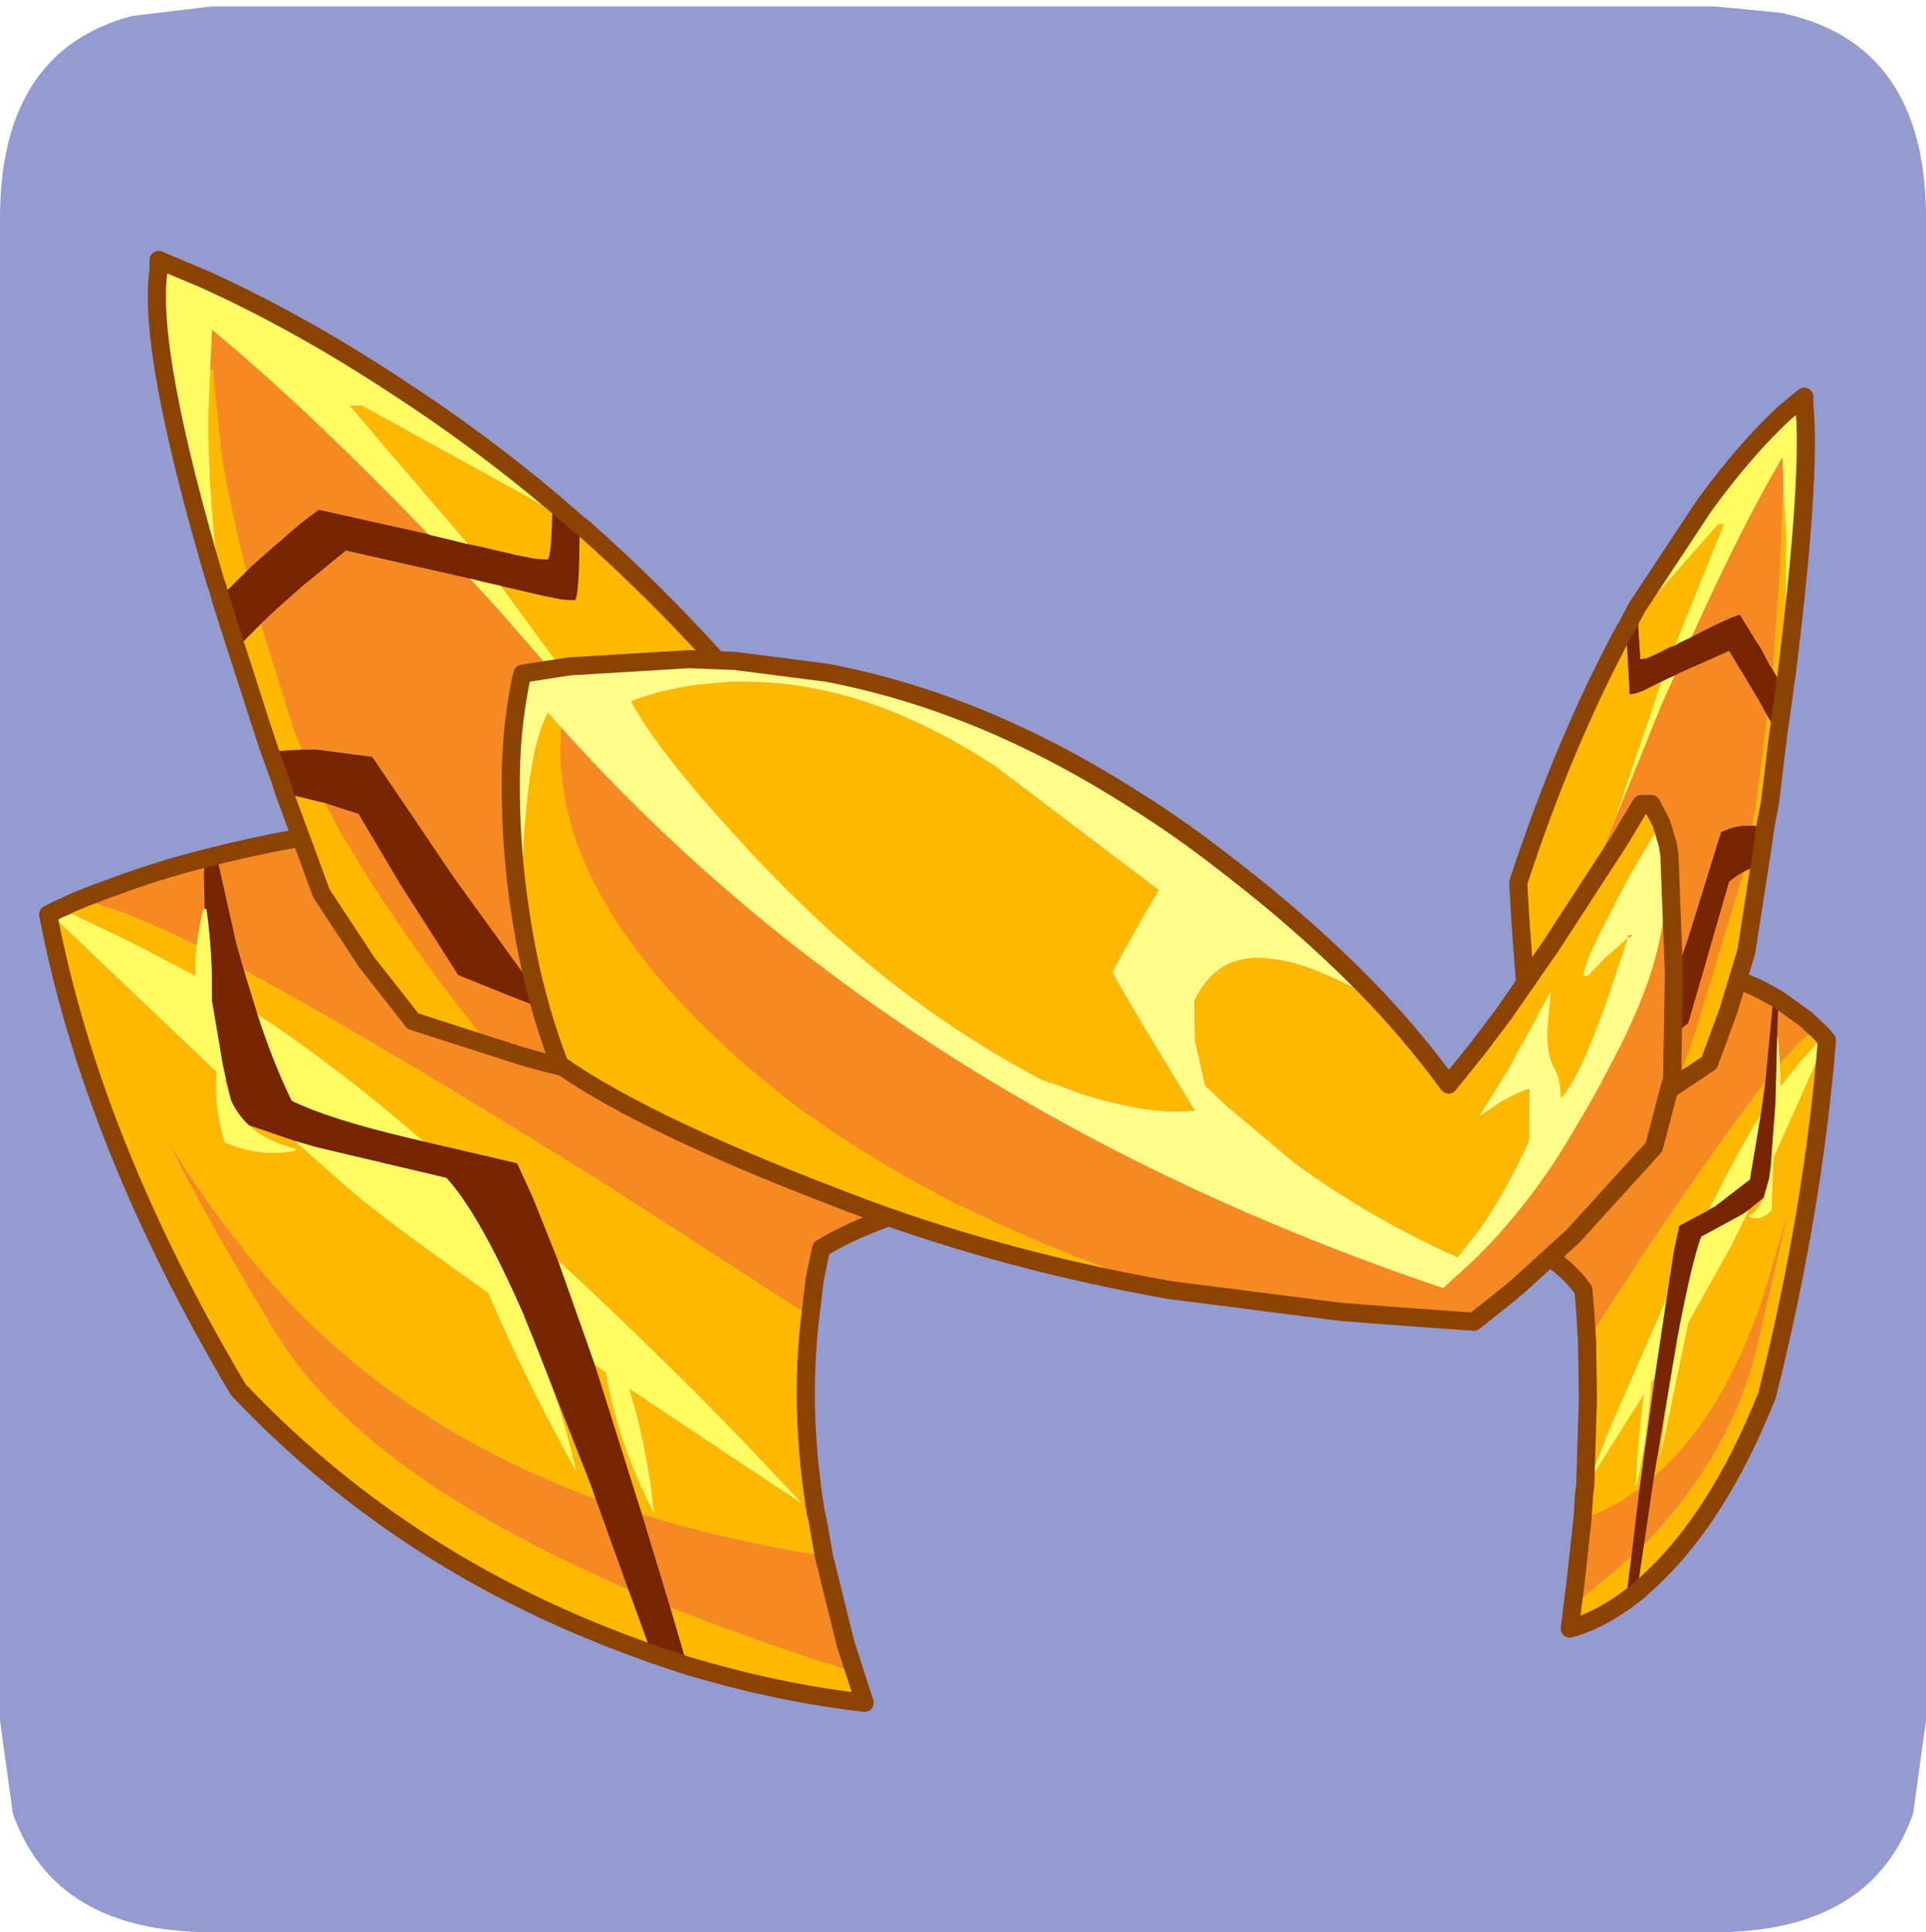 <?xml version="1.0" encoding="UTF-8" standalone="no"?>
<svg xmlns:ffdec="https://www.free-decompiler.com/flash" xmlns:xlink="http://www.w3.org/1999/xlink" ffdec:objectType="frame" height="30.1px" width="30.0px" xmlns="http://www.w3.org/2000/svg">
  <g transform="matrix(1.0, 0.0, 0.0, 1.0, 0.0, 0.0)">
    <use ffdec:characterId="1" height="30.0" transform="matrix(1.0, 0.0, 0.0, 1.0, 0.0, 0.0)" width="30.0" xlink:href="#shape0"/>
    <use ffdec:characterId="5" height="30.0" transform="matrix(1.0, 0.0, 0.0, 1.0, 0.0, 0.1)" width="30.0" xlink:href="#sprite0"/>
  </g>
  <defs>
    <g id="shape0" transform="matrix(1.0, 0.0, 0.0, 1.0, 0.0, 0.0)">
      <path d="M0.0 0.0 L30.0 0.0 30.0 30.0 0.0 30.0 0.0 0.0" fill="#33cc66" fill-opacity="0.0" fill-rule="evenodd" stroke="none"/>
    </g>
    <g id="sprite0" transform="matrix(1.0, 0.0, 0.0, 1.0, 0.0, 0.0)">
      <use ffdec:characterId="2" height="30.0" transform="matrix(1.0, 0.0, 0.0, 1.0, 0.0, 0.0)" width="30.0" xlink:href="#shape1"/>
      <filter id="filter0">
        <feColorMatrix in="SourceGraphic" result="filterResult0" type="matrix" values="0 0 0 0 0.4,0 0 0 0 1.0,0 0 0 0 1.0,0 0 0 1 0"/>
        <feConvolveMatrix divisor="4.0" in="filterResult0" kernelMatrix="1 1 1 1" order="2 2" result="filterResult1"/>
        <feComposite in="SourceGraphic" in2="filterResult1" operator="over" result="filterResult2"/>
      </filter>
      <use ffdec:characterId="4" filter="url(#filter0)" height="80.7" transform="matrix(0.282, 0.0, 0.0, 0.282, 0.609, 3.809)" width="99.25" xlink:href="#sprite1"/>
    </g>
    <g id="shape1" transform="matrix(1.0, 0.0, 0.0, 1.0, 0.0, 0.0)">
      <path d="M26.7 0.0 L27.75 0.1 27.95 0.15 Q30.0 0.7 30.0 3.3 L30.0 26.7 29.8 28.15 Q29.15 30.0 26.7 30.0 L3.3 30.0 Q0.85 30.0 0.2 28.15 L0.0 26.7 0.0 3.3 Q0.0 0.7 2.05 0.15 L3.3 0.0 26.7 0.0" fill="#949bd0" fill-rule="evenodd" stroke="none"/>
    </g>
    <g id="sprite1" transform="matrix(1.0, 0.0, 0.0, 1.0, 0.5, 0.5)">
      <use ffdec:characterId="3" height="80.7" transform="matrix(1.0, 0.0, 0.0, 1.0, -0.5, -0.5)" width="99.25" xlink:href="#shape2"/>
    </g>
    <g id="shape2" transform="matrix(1.0, 0.0, 0.0, 1.0, 0.5, 0.5)">
      <path d="M85.0 59.7 L84.9 58.1 84.8 56.9 Q83.85 55.55 82.25 54.7 L80.35 54.55 86.0 43.55 88.35 39.35 89.55 39.15 Q92.7 39.15 95.3 40.7 L94.95 44.35 94.85 45.4 Q92.55 48.35 88.45 54.4 L85.0 59.7 M95.5 40.8 L97.1 41.95 97.85 42.65 97.45 42.65 Q96.9 42.95 95.65 44.4 L95.55 42.95 95.5 42.9 95.55 41.45 95.5 40.8 M84.2 74.35 L84.35 73.2 84.75 69.55 Q86.45 68.95 87.9 67.85 L87.45 71.65 84.2 74.35 M88.7 67.2 Q92.5 63.95 94.75 57.2 L96.1 52.65 94.3 60.4 Q92.85 65.95 88.55 70.55 L88.15 70.95 88.7 67.2" fill="#f68922" fill-rule="evenodd" stroke="none"/>
      <path d="M85.0 59.7 L88.45 54.4 Q92.55 48.35 94.85 45.4 L94.6 47.2 Q93.45 49.05 92.25 51.45 L91.7 52.5 90.1 53.35 89.8 54.75 89.4 57.35 86.15 64.8 85.15 67.4 86.15 65.8 88.15 62.65 Q87.8 65.1 87.7 67.7 L87.7 67.85 Q88.35 65.0 88.55 62.0 L88.75 61.7 87.9 67.85 Q86.45 68.95 84.75 69.55 L84.85 68.05 85.15 67.4 84.9 67.75 85.05 62.9 85.0 59.7 M97.85 42.65 L98.0 42.8 98.0 42.95 96.8 44.25 95.7 45.65 95.65 44.4 Q96.9 42.95 97.45 42.65 L97.85 42.65 M98.2 43.1 L98.25 43.1 Q97.5 52.5 94.95 62.7 92.2 69.6 88.3 73.1 L87.75 73.6 88.15 70.95 88.55 70.55 Q92.85 65.95 94.3 60.4 L96.1 52.65 94.75 57.2 Q92.5 63.95 88.7 67.2 L88.8 66.6 89.95 59.75 90.0 59.7 Q89.4 62.7 89.05 66.0 L89.05 66.15 90.6 58.7 93.0 54.4 93.95 52.45 94.75 51.8 Q94.45 52.5 93.95 52.8 L93.95 52.85 Q94.55 53.15 95.2 52.5 L95.3 49.6 98.2 43.1 M87.15 74.05 Q85.55 75.2 84.05 75.6 L84.2 74.35 87.45 71.65 87.15 74.05 M95.05 50.75 L95.15 50.0 95.2 49.9 95.05 50.75" fill="#ffb800" fill-rule="evenodd" stroke="none"/>
      <path d="M98.05 42.85 L98.2 43.1 95.3 49.6 95.2 52.5 Q94.55 53.15 93.95 52.85 L93.95 52.8 Q94.45 52.5 94.75 51.8 L95.05 50.75 95.2 49.9 95.15 50.0 95.2 49.3 95.4 46.65 95.5 42.9 95.55 42.95 95.65 44.4 95.7 45.65 96.8 44.25 98.0 42.95 98.05 42.85 M94.6 47.2 L94.0 50.8 92.05 52.3 Q91.9 52.35 91.7 52.5 L92.25 51.45 Q93.45 49.05 94.6 47.2 M89.4 57.35 L88.75 61.7 88.55 62.0 Q88.35 65.0 87.7 67.85 L87.7 67.7 Q87.8 65.1 88.15 62.65 L86.15 65.8 85.15 67.4 86.15 64.8 89.4 57.35 M89.95 59.75 Q90.75 55.45 91.3 53.95 L93.6 52.7 93.95 52.45 93.0 54.4 90.6 58.7 89.05 66.15 89.05 66.0 Q89.4 62.7 90.0 59.7 L89.95 59.75" fill="#fffb62" fill-rule="evenodd" stroke="none"/>
      <path d="M94.85 45.4 L94.95 44.35 95.3 40.7 95.5 40.8 95.55 41.45 95.5 42.9 95.4 46.65 95.2 49.3 95.15 50.0 95.05 50.75 94.75 51.8 93.95 52.45 93.6 52.7 91.3 53.95 Q90.75 55.45 89.95 59.75 L88.8 66.6 88.7 67.2 88.15 70.95 87.75 73.6 87.15 74.05 87.45 71.65 87.9 67.85 88.75 61.7 89.4 57.35 89.8 54.75 90.1 53.35 91.7 52.5 Q91.9 52.35 92.05 52.3 L94.0 50.8 94.6 47.2 94.85 45.4" fill="#772400" fill-rule="evenodd" stroke="none"/>
      <path d="M95.3 40.7 Q92.7 39.15 89.55 39.15 L88.35 39.35 86.0 43.55 80.35 54.55 82.25 54.7 Q83.85 55.55 84.8 56.9 L84.9 58.1 85.0 59.7 85.05 62.9 84.9 67.75 84.85 68.05 84.75 69.55 84.35 73.2 84.2 74.35 84.05 75.6 Q85.55 75.2 87.15 74.05 L87.75 73.6 88.3 73.1 Q92.2 69.6 94.95 62.7 97.5 52.5 98.25 43.1 L98.2 43.1 98.05 42.85 98.0 42.8 97.85 42.65 97.1 41.95 95.5 40.8 95.3 40.7 Z" fill="none" stroke="#8a4300" stroke-linecap="round" stroke-linejoin="round" stroke-width="1.0"/>
      <path d="M0.85 35.75 L1.25 35.55 2.6 35.55 Q4.35 35.95 8.2 37.85 8.1 38.7 8.15 39.55 L4.6 37.7 0.85 35.9 0.85 35.75 M42.1 58.35 Q41.85 60.4 41.85 62.65 41.85 65.75 42.4 69.2 L41.65 68.7 38.35 65.2 Q33.35 60.05 28.15 55.25 L26.75 51.75 25.9 49.9 20.75 48.7 19.1 47.3 Q15.25 44.1 11.55 41.65 L10.8 39.2 Q18.15 43.15 31.1 51.25 L42.1 58.35 M42.5 69.6 L42.85 71.6 Q37.5 70.75 32.8 69.3 L30.2 61.05 30.8 61.45 Q31.5 65.5 33.5 69.3 L33.45 69.1 Q33.1 65.65 32.1 62.35 L38.4 66.55 41.65 68.7 42.5 69.6 M44.55 78.0 L45.1 79.7 Q40.3 79.15 35.3 77.65 L34.35 74.4 Q38.8 76.2 44.55 78.0 M33.35 77.0 L31.6 76.35 Q19.25 71.65 10.5 62.4 2.4 48.75 0.0 36.15 L0.1 36.1 9.3 44.85 Q9.15 46.85 9.75 48.75 11.75 49.6 13.65 49.2 L13.7 49.1 Q12.05 48.7 11.1 47.8 L13.6 48.65 16.6 51.3 Q18.55 53.0 24.3 57.05 26.55 62.3 29.25 67.05 L29.15 66.85 Q28.15 62.4 26.25 58.35 L26.35 58.45 29.95 67.6 30.25 68.45 Q18.3 64.05 11.1 55.05 8.4 51.7 6.75 48.9 8.75 52.95 12.6 59.3 17.15 66.75 30.85 72.9 L32.05 73.45 33.35 77.0 M9.85 45.35 L10.1 46.4 9.75 45.25 9.85 45.35" fill="#ffb800" fill-rule="evenodd" stroke="none"/>
      <path d="M0.1 36.1 L0.7 35.8 0.85 35.9 4.6 37.7 8.15 39.55 Q8.1 38.7 8.2 37.85 8.3 36.9 8.55 35.9 L8.65 35.85 8.75 35.85 Q9.1 38.35 9.05 40.9 L9.65 44.45 9.85 45.35 9.75 45.25 10.1 46.4 Q10.45 47.2 11.1 47.8 12.05 48.7 13.7 49.1 L13.65 49.2 Q11.75 49.6 9.75 48.75 9.15 46.85 9.3 44.85 L0.1 36.1 M13.6 48.65 L14.8 49.0 22.0 50.7 Q23.85 52.7 26.35 58.45 L26.25 58.35 Q28.15 62.4 29.15 66.85 L29.25 67.05 Q26.55 62.3 24.3 57.05 18.55 53.0 16.6 51.3 L13.6 48.65 M20.75 48.7 L19.7 48.45 Q15.5 47.45 13.45 46.45 12.4 44.3 11.55 41.65 15.25 44.1 19.1 47.3 L20.75 48.7 M28.15 55.25 Q33.35 60.05 38.35 65.2 L41.65 68.7 38.4 66.55 32.1 62.35 Q33.1 65.65 33.45 69.1 L33.5 69.3 Q31.5 65.5 30.8 61.45 L30.2 61.05 28.15 55.25" fill="#fffb62" fill-rule="evenodd" stroke="none"/>
      <path d="M1.25 35.55 Q2.4 35.05 3.7 34.6 6.1 33.7 8.7 33.05 L8.6 33.9 8.65 35.85 8.55 35.9 Q8.3 36.9 8.2 37.85 4.35 35.95 2.6 35.55 L1.25 35.55 M9.3 32.9 Q17.6 30.8 27.6 30.8 L31.4 31.1 38.85 36.75 Q48.0 43.9 56.75 51.45 L50.75 51.65 Q45.65 52.8 42.7 54.6 L42.35 56.25 42.1 58.35 31.1 51.25 Q18.15 43.15 10.8 39.2 L10.4 37.8 9.3 32.9 M42.85 71.6 L44.05 76.45 44.55 78.0 Q38.8 76.2 34.35 74.4 L32.8 69.3 Q37.5 70.75 42.85 71.6 M30.25 68.45 L32.05 73.45 30.85 72.9 Q17.15 66.75 12.6 59.3 8.75 52.95 6.75 48.9 8.4 51.7 11.1 55.05 18.3 64.05 30.25 68.45" fill="#f68922" fill-rule="evenodd" stroke="none"/>
      <path d="M8.7 33.05 L9.3 32.9 10.4 37.8 10.8 39.2 11.55 41.65 Q12.4 44.3 13.45 46.45 15.5 47.45 19.7 48.45 L20.75 48.7 25.9 49.9 26.75 51.75 28.15 55.25 30.2 61.05 32.8 69.3 34.35 74.4 35.3 77.65 33.35 77.0 32.05 73.45 30.25 68.45 29.95 67.6 26.35 58.45 Q23.85 52.7 22.0 50.7 L14.8 49.0 13.6 48.65 11.1 47.8 Q10.45 47.2 10.1 46.4 L9.85 45.35 9.65 44.45 9.05 40.9 Q9.1 38.35 8.75 35.85 L8.65 35.85 8.6 33.9 8.7 33.05" fill="#772400" fill-rule="evenodd" stroke="none"/>
      <path d="M0.85 35.75 L1.25 35.55 Q2.4 35.05 3.7 34.6 6.1 33.7 8.7 33.05 L9.3 32.9 Q17.6 30.8 27.6 30.8 L31.4 31.1 38.85 36.75 Q48.0 43.9 56.75 51.45 L50.75 51.65 Q45.65 52.8 42.7 54.6 L42.35 56.25 42.1 58.35 Q41.85 60.4 41.85 62.65 41.85 65.75 42.4 69.2 L42.5 69.6 42.85 71.6 44.05 76.45 44.55 78.0 45.1 79.7 Q40.3 79.15 35.3 77.65 L33.35 77.0 31.6 76.35 Q19.25 71.65 10.5 62.4 2.4 48.75 0.0 36.15 L0.1 36.1 0.7 35.8 0.85 35.75 Z" fill="none" stroke="#8a4300" stroke-linecap="round" stroke-linejoin="round" stroke-width="1.0"/>
      <path d="M42.65 42.1 L41.9 46.8 39.1 46.4 36.4 46.05 Q28.9 44.9 25.6 43.8 L24.35 43.4 22.0 40.35 Q17.55 34.4 15.3 30.0 L17.15 30.6 19.4 34.4 22.65 39.5 25.25 40.55 27.8 41.55 Q32.1 43.05 35.35 43.3 L34.75 41.6 Q32.25 41.5 28.9 40.5 L26.45 39.7 22.4 34.1 17.9 27.45 14.85 27.05 14.0 27.05 13.6 26.05 11.75 20.1 11.9 19.95 12.7 19.2 14.0 18.05 14.3 17.8 16.45 16.05 22.65 17.45 23.3 17.6 24.95 19.4 31.7 27.15 Q38.1 34.85 42.65 42.1 M21.0 15.15 L14.95 13.8 Q13.9 14.55 12.8 15.55 L12.5 15.8 11.2 16.95 10.95 17.2 Q10.1 13.8 9.6 10.9 L9.1 6.05 8.95 6.05 9.05 3.85 Q14.2 8.1 21.0 15.15" fill="#f68922" fill-rule="evenodd" stroke="none"/>
      <path d="M29.35 14.65 L29.45 14.7 Q37.45 21.75 43.8 30.65 43.6 35.05 42.65 41.95 L42.65 42.1 Q38.1 34.85 31.7 27.15 L25.0 18.0 25.2 18.05 27.35 18.55 28.35 18.75 29.1 18.8 Q29.35 18.55 29.35 14.65 M24.35 43.4 L20.15 42.05 17.6 38.8 15.1 35.0 13.05 29.45 13.25 29.5 15.3 30.0 Q17.55 34.4 22.0 40.35 L24.35 43.4 M12.25 27.15 L11.75 25.65 11.0 23.3 10.4 21.45 11.75 20.1 13.6 26.05 14.0 27.05 12.25 27.15 M27.85 13.85 Q27.8 16.35 27.6 16.55 L26.85 16.5 25.85 16.3 23.7 15.8 23.2 15.7 16.65 8.05 17.35 8.05 26.15 12.9 27.85 13.85 M10.95 17.2 L9.8 18.35 9.55 18.55 Q8.85 13.35 8.85 8.8 L8.95 6.05 9.1 6.05 9.6 10.9 Q10.1 13.8 10.95 17.2" fill="#ffb800" fill-rule="evenodd" stroke="none"/>
      <path d="M13.05 29.45 L12.85 28.8 12.25 27.15 14.0 27.05 14.85 27.05 17.9 27.45 22.4 34.1 26.45 39.7 28.9 40.5 Q32.25 41.5 34.75 41.6 L35.35 43.3 Q32.1 43.05 27.8 41.55 L25.25 40.55 22.65 39.5 19.4 34.4 17.15 30.6 15.3 30.0 13.25 29.5 13.05 29.45 M10.4 21.45 L9.6 18.95 9.5 18.6 9.55 18.55 9.8 18.35 10.95 17.2 11.2 16.95 12.5 15.8 12.8 15.55 Q13.9 14.55 14.95 13.8 L21.0 15.15 21.15 15.2 22.6 15.55 23.2 15.7 23.7 15.8 25.85 16.3 26.85 16.5 27.6 16.55 Q27.8 16.35 27.85 13.85 L27.85 13.35 29.35 14.65 Q29.35 18.55 29.1 18.8 L28.35 18.75 27.35 18.55 25.2 18.05 25.0 18.0 24.1 17.8 23.3 17.6 22.65 17.45 16.45 16.05 14.3 17.8 14.0 18.05 12.7 19.2 11.9 19.95 11.75 20.1 10.4 21.45" fill="#772400" fill-rule="evenodd" stroke="none"/>
      <path d="M9.5 18.6 L9.35 18.05 9.3 17.95 9.25 17.8 Q5.45 4.95 6.1 0.55 L6.1 0.0 8.6 1.05 Q13.8 3.4 19.2 6.95 23.75 9.9 27.85 13.35 L27.85 13.85 26.15 12.9 17.35 8.05 16.65 8.05 23.2 15.7 22.6 15.55 21.15 15.2 21.0 15.15 Q14.2 8.1 9.05 3.85 L8.95 6.05 8.85 8.8 Q8.85 13.35 9.55 18.55 L9.5 18.6 M25.0 18.0 L31.7 27.15 24.95 19.4 23.3 17.6 24.1 17.8 25.0 18.0" fill="#fffb62" fill-rule="evenodd" stroke="none"/>
      <path d="M29.35 14.65 L29.45 14.7 Q37.45 21.75 43.8 30.65 43.6 35.05 42.65 41.95 L42.65 42.1 41.9 46.8 39.1 46.4 36.4 46.05 Q28.9 44.9 25.6 43.8 L24.35 43.4 20.15 42.05 17.6 38.8 15.1 35.0 13.05 29.45 12.85 28.8 12.25 27.15 11.75 25.65 11.0 23.3 10.4 21.45 9.6 18.95 9.5 18.6 9.35 18.05 9.3 17.95 9.25 17.8 Q5.45 4.95 6.1 0.55 L6.1 0.0 8.6 1.05 Q13.8 3.4 19.2 6.95 23.75 9.9 27.85 13.35 L29.35 14.65 Z" fill="none" stroke="#8a4300" stroke-linecap="round" stroke-linejoin="round" stroke-width="1.0"/>
      <path d="M87.75 19.2 L91.45 13.6 Q93.7 10.5 95.9 8.45 L97.0 7.55 97.0 8.0 Q97.4 11.85 96.0 23.1 L95.95 23.25 95.95 23.35 95.9 23.8 96.0 15.25 95.85 12.85 95.8 10.9 Q93.6 14.6 90.8 20.8 L90.75 20.85 90.1 21.15 89.85 21.3 92.55 14.6 92.25 14.6 88.5 18.85 87.8 19.65 87.75 19.2 M89.1 23.3 L89.5 23.1 89.85 22.95 89.15 24.5 86.4 31.3 89.1 23.3" fill="#fffb62" fill-rule="evenodd" stroke="none"/>
      <path d="M95.9 23.8 L95.85 24.15 95.55 26.3 94.95 25.15 94.85 25.0 94.5 24.35 93.9 23.35 93.75 23.1 92.85 21.6 90.15 22.8 89.85 22.95 89.5 23.1 89.1 23.3 89.0 23.35 88.1 23.8 87.7 23.95 87.35 24.0 87.15 20.35 87.75 19.2 87.8 19.65 87.95 22.05 88.3 22.0 88.75 21.8 89.65 21.35 89.85 21.3 90.1 21.15 90.75 20.85 90.8 20.8 Q93.15 19.6 93.45 19.6 L94.4 21.15 94.55 21.35 95.1 22.4 95.25 22.6 95.8 23.6 95.9 23.8 M94.85 31.3 L94.65 32.75 94.55 33.35 94.5 33.4 93.65 33.8 Q93.2 34.05 92.85 34.35 L91.9 37.65 90.6 42.15 89.5 43.05 88.4 43.95 Q86.55 45.25 85.15 45.45 L85.35 44.0 Q86.45 43.9 87.9 43.0 L88.95 42.3 90.6 37.4 92.4 31.6 Q93.15 31.25 93.75 31.25 L94.1 31.25 94.85 31.3" fill="#772400" fill-rule="evenodd" stroke="none"/>
      <path d="M95.55 26.3 L95.35 27.95 95.1 30.0 94.85 31.3 94.1 31.25 94.3 30.35 94.95 25.15 95.55 26.3 M94.55 33.35 L93.8 38.2 92.8 41.5 91.75 44.35 89.95 45.55 90.9 42.9 93.65 33.8 94.5 33.4 94.55 33.35 M81.95 44.4 L81.95 44.3 Q81.4 38.25 81.2 34.4 83.75 26.6 87.1 20.4 L87.15 20.35 87.35 24.0 87.7 23.95 88.1 23.8 89.0 23.35 89.1 23.3 86.4 31.3 Q83.8 38.05 81.95 44.4 M87.8 19.65 L88.5 18.85 92.25 14.6 92.55 14.6 89.85 21.3 89.65 21.35 88.75 21.8 88.3 22.0 87.95 22.05 87.8 19.65 M95.85 12.85 L96.0 15.25 95.9 23.8 95.8 23.6 95.25 22.6 95.65 17.1 95.8 12.85 95.85 12.85" fill="#ffb800" fill-rule="evenodd" stroke="none"/>
      <path d="M89.95 45.55 L89.4 45.9 Q88.0 46.85 84.7 47.9 L83.55 48.2 82.35 48.55 81.95 44.4 Q83.8 38.05 86.4 31.3 L89.15 24.5 89.85 22.95 90.15 22.8 92.85 21.6 93.75 23.1 93.9 23.35 94.5 24.35 94.85 25.0 94.95 25.15 94.3 30.35 94.1 31.25 93.75 31.25 Q93.15 31.25 92.4 31.6 L90.6 37.4 88.95 42.3 87.9 43.0 Q86.45 43.9 85.35 44.0 L85.15 45.45 Q86.55 45.25 88.4 43.95 L89.5 43.05 90.6 42.15 91.9 37.65 92.85 34.35 Q93.2 34.05 93.65 33.8 L90.9 42.9 89.95 45.55 M90.8 20.8 Q93.6 14.6 95.8 10.9 L95.85 12.85 95.8 12.85 95.65 17.1 95.25 22.6 95.1 22.4 94.55 21.35 94.4 21.15 93.45 19.6 Q93.15 19.6 90.8 20.8" fill="#f68922" fill-rule="evenodd" stroke="none"/>
      <path d="M87.75 19.2 L91.45 13.6 Q93.7 10.5 95.9 8.45 L97.0 7.55 97.0 8.0 Q97.4 11.85 96.0 23.1 L95.95 23.25 95.95 23.35 95.9 23.8 95.85 24.15 95.55 26.3 95.35 27.95 95.1 30.0 94.85 31.3 94.65 32.75 94.55 33.35 93.8 38.2 92.8 41.5 91.75 44.35 89.95 45.55 89.4 45.9 Q88.0 46.85 84.7 47.9 L83.55 48.2 82.35 48.55 81.95 44.4 81.95 44.3 Q81.4 38.25 81.2 34.4 83.75 26.6 87.1 20.4 L87.15 20.35 87.75 19.2 Z" fill="none" stroke="#8a4300" stroke-linecap="round" stroke-linejoin="round" stroke-width="1.0"/>
      <path d="M89.1 31.1 Q87.55 33.55 86.45 35.75 84.8 38.85 84.8 39.55 L85.05 39.55 86.0 38.55 87.25 37.45 Q84.8 45.15 83.55 46.3 83.55 45.3 83.2 44.65 82.8 44.0 82.8 42.65 L83.0 40.4 80.6 44.8 79.05 47.3 80.25 46.5 Q81.4 45.85 81.8 45.8 L81.8 48.65 Q80.6 51.35 79.1 53.5 L77.85 55.1 Q72.95 52.9 68.8 49.85 L65.05 46.7 63.9 45.6 63.35 43.15 63.3 40.95 Q64.4 38.55 66.8 38.55 68.4 38.55 70.4 39.4 71.6 39.9 73.45 40.85 75.6 43.15 77.35 45.55 L77.55 45.3 78.2 44.5 78.8 43.75 78.85 43.7 80.4 41.65 83.0 37.9 83.65 36.9 86.8 32.05 88.0 30.05 88.55 30.05 89.1 31.1 M26.1 36.15 Q26.2 30.6 26.8 27.5 27.1 26.0 27.6 25.0 L28.35 25.85 28.3 27.05 Q28.3 34.65 36.45 42.55 45.6 51.55 61.95 56.9 53.15 55.35 45.25 52.45 33.2 47.95 28.25 44.45 26.75 40.55 26.1 36.15 M58.8 39.3 Q58.8 39.55 63.35 47.0 L62.4 47.05 Q60.15 47.05 57.0 46.05 55.85 45.6 54.9 45.3 46.45 40.85 39.2 33.15 33.8 27.4 32.2 24.4 L32.25 24.35 Q35.0 23.3 38.55 23.3 45.2 23.3 52.3 27.95 L61.35 34.8 60.5 36.25 58.8 39.3" fill="#ffb800" fill-rule="evenodd" stroke="none"/>
      <path d="M87.25 37.45 L86.0 38.55 85.05 39.55 84.8 39.55 Q84.8 38.85 86.45 35.75 87.55 33.55 89.1 31.1 L89.45 32.25 89.55 32.85 Q89.45 36.65 88.45 39.65 87.2 43.35 83.55 49.3 81.4 52.7 78.6 55.4 L78.15 55.8 77.05 56.8 Q47.0 46.65 28.35 25.85 L27.6 25.0 Q27.1 26.0 26.8 27.5 26.2 30.6 26.1 36.15 25.55 32.7 25.55 28.9 25.55 26.0 26.1 23.25 L26.2 22.85 28.8 22.45 35.4 22.05 37.95 22.15 43.0 22.8 Q51.5 24.4 59.9 29.75 62.4 31.3 64.9 33.25 69.8 37.0 73.45 40.85 71.6 39.9 70.4 39.4 68.4 38.55 66.8 38.55 64.4 38.55 63.3 40.95 L63.35 43.15 63.9 45.6 65.05 46.7 68.8 49.85 Q72.95 52.9 77.85 55.1 L79.1 53.5 Q80.6 51.35 81.8 48.65 L81.8 45.8 Q81.4 45.85 80.25 46.5 L79.05 47.3 80.6 44.8 83.0 40.4 82.8 42.65 Q82.8 44.0 83.2 44.65 83.55 45.3 83.55 46.3 84.8 45.15 87.25 37.45 L87.55 37.3 87.3 37.3 87.25 37.45 M58.8 39.3 L60.5 36.25 61.35 34.8 52.3 27.95 Q45.2 23.3 38.55 23.3 35.0 23.3 32.25 24.35 L32.2 24.4 Q33.8 27.4 39.2 33.15 46.45 40.85 54.9 45.3 55.85 45.6 57.0 46.05 60.15 47.05 62.4 47.05 L63.35 47.0 Q58.8 39.55 58.8 39.3" fill="#fffc8a" fill-rule="evenodd" stroke="none"/>
      <path d="M28.35 25.85 Q47.0 46.65 77.05 56.8 L78.15 55.8 78.6 55.4 Q81.4 52.7 83.55 49.3 87.2 43.35 88.45 39.65 89.45 36.65 89.55 32.85 L89.8 39.4 89.7 45.25 89.55 45.75 88.7 49.0 84.25 53.9 81.4 56.5 80.7 57.1 78.75 58.65 74.55 58.35 71.35 58.1 61.95 56.9 Q45.6 51.55 36.45 42.55 28.3 34.65 28.3 27.05 L28.35 25.85" fill="#f68922" fill-rule="evenodd" stroke="none"/>
      <path d="M73.45 40.85 Q69.8 37.0 64.9 33.25 62.4 31.3 59.9 29.75 51.5 24.4 43.0 22.8 L37.95 22.15 35.4 22.05 28.8 22.45 26.2 22.85 26.1 23.25 Q25.55 26.0 25.55 28.9 25.55 32.7 26.1 36.15 26.75 40.55 28.25 44.45 33.2 47.95 45.25 52.45 53.15 55.35 61.95 56.9 L71.35 58.1 74.55 58.35 78.75 58.65 80.7 57.1 81.4 56.5 84.25 53.9 88.7 49.0 89.55 45.75 89.7 45.25 89.8 39.4 89.55 32.85 89.45 32.25 89.1 31.1 88.55 30.05 88.0 30.05 86.8 32.05 83.65 36.9 83.0 37.9 80.4 41.65 78.85 43.7 78.8 43.75 78.2 44.5 77.55 45.3 77.35 45.55 Q75.6 43.15 73.45 40.85 Z" fill="none" stroke="#8a4300" stroke-linecap="round" stroke-linejoin="round" stroke-width="1.0"/>
    </g>
  </defs>
</svg>
